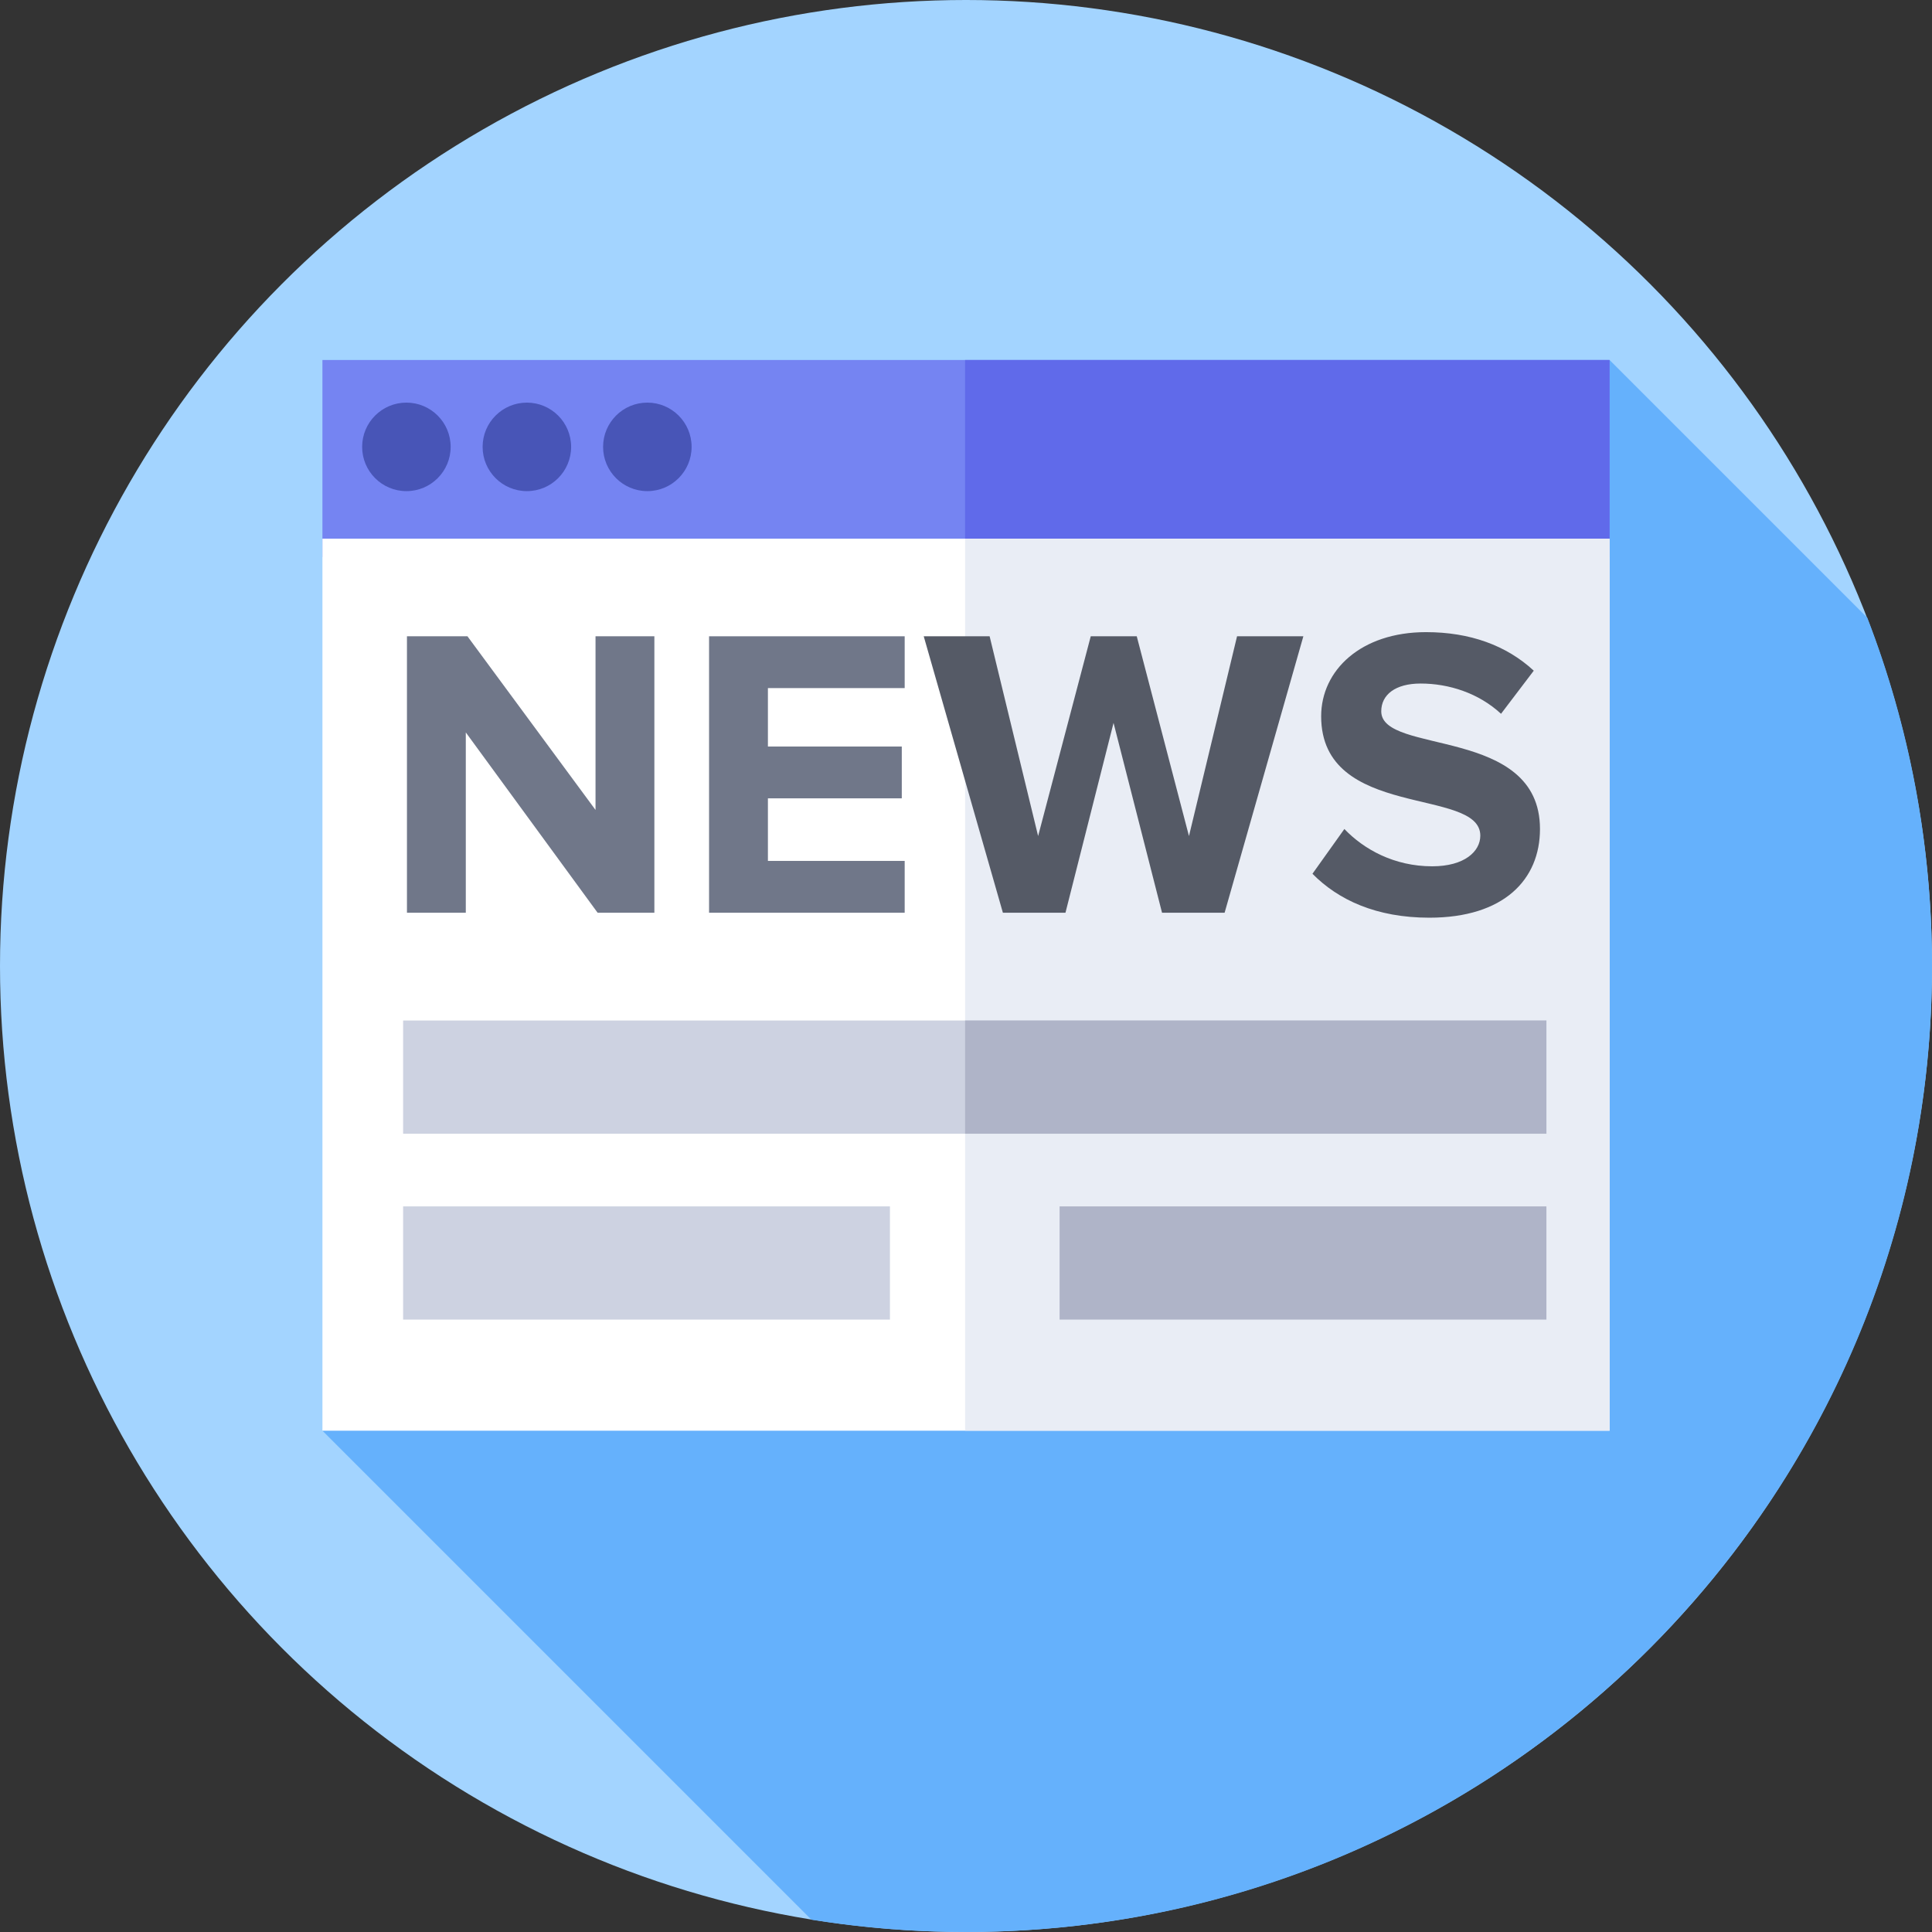 <svg id="Capa_1" enable-background="new 0 0 512 512" height="512" viewBox="0 0 512 512" width="512" xmlns="http://www.w3.org/2000/svg"><rect x="0" y="0" width="512" height="512" fill="#333333" stroke="none"/><g><g><g><g><g><g><g><g><g><g><circle cx="256" cy="256" fill="#a3d4ff" r="256"/></g></g></g></g></g></g></g></g></g><path d="m512 256c0-32.538-6.07-63.657-17.14-92.289l-68.308-68.308-341.104 283.747 129.59 129.59c13.338 2.145 27.02 3.26 40.962 3.26 141.385 0 256-114.615 256-256z" fill="#65b1fc"/><g><path d="m85.448 95.403h341.103v52.235h-341.103z" fill="#7584f2"/></g><g><path d="m255.756 95.403h170.796v52.235h-170.796z" fill="#606aea"/></g><g><path d="m85.448 142.752h341.103v236.398h-341.103z" fill="#fff"/></g><g><path d="m255.756 142.752h170.796v236.398h-170.796z" fill="#e9edf5"/></g><g><path d="m158.37 241.881-34.927-47.777v47.777h-15.596v-73.258h16.036l33.938 46.02v-46.02h15.597v73.258z" fill="#707789"/><path d="m187.909 241.881v-73.258h51.841v13.729h-36.245v15.486h35.476v13.729h-35.476v16.585h36.245v13.729z" fill="#707789"/><g fill="#555a66"><path d="m307.952 241.881-12.851-50.303-12.74 50.303h-16.585l-20.979-73.258h17.464l12.851 52.939 13.948-52.939h12.191l13.839 52.939 12.741-52.939h17.573l-20.868 73.258z"/><path d="m347.815 231.557 8.457-11.862c5.162 5.382 13.18 9.885 23.284 9.885 8.567 0 12.741-3.954 12.741-8.128 0-12.96-42.176-4.064-42.176-31.632 0-12.191 10.544-22.296 27.787-22.296 11.643 0 21.308 3.515 28.557 10.214l-8.677 11.423c-5.931-5.492-13.839-8.018-21.308-8.018-6.699 0-10.434 2.966-10.434 7.359 0 11.642 42.065 3.844 42.065 31.192 0 13.4-9.556 23.504-29.325 23.504-14.057.001-24.161-4.722-30.971-11.641z"/></g></g><g><path d="m106.83 270.448h302.985v30h-302.985z" fill="#cdd2e1"/></g><g><path d="m255.756 270.448h154.059v30h-154.059z" fill="#afb4c8"/></g><g><path d="m280.803 319.706h129.013v30h-129.013z" fill="#afb4c8"/></g><g><path d="m106.83 319.706h129.013v30h-129.013z" fill="#cdd2e1"/></g><g><circle cx="107.699" cy="118.426" fill="#4855b7" r="11.728"/></g><g><circle cx="171.554" cy="118.426" fill="#4855b7" r="11.728"/></g><g><circle cx="139.626" cy="118.426" fill="#4855b7" r="11.728"/></g></g></svg>